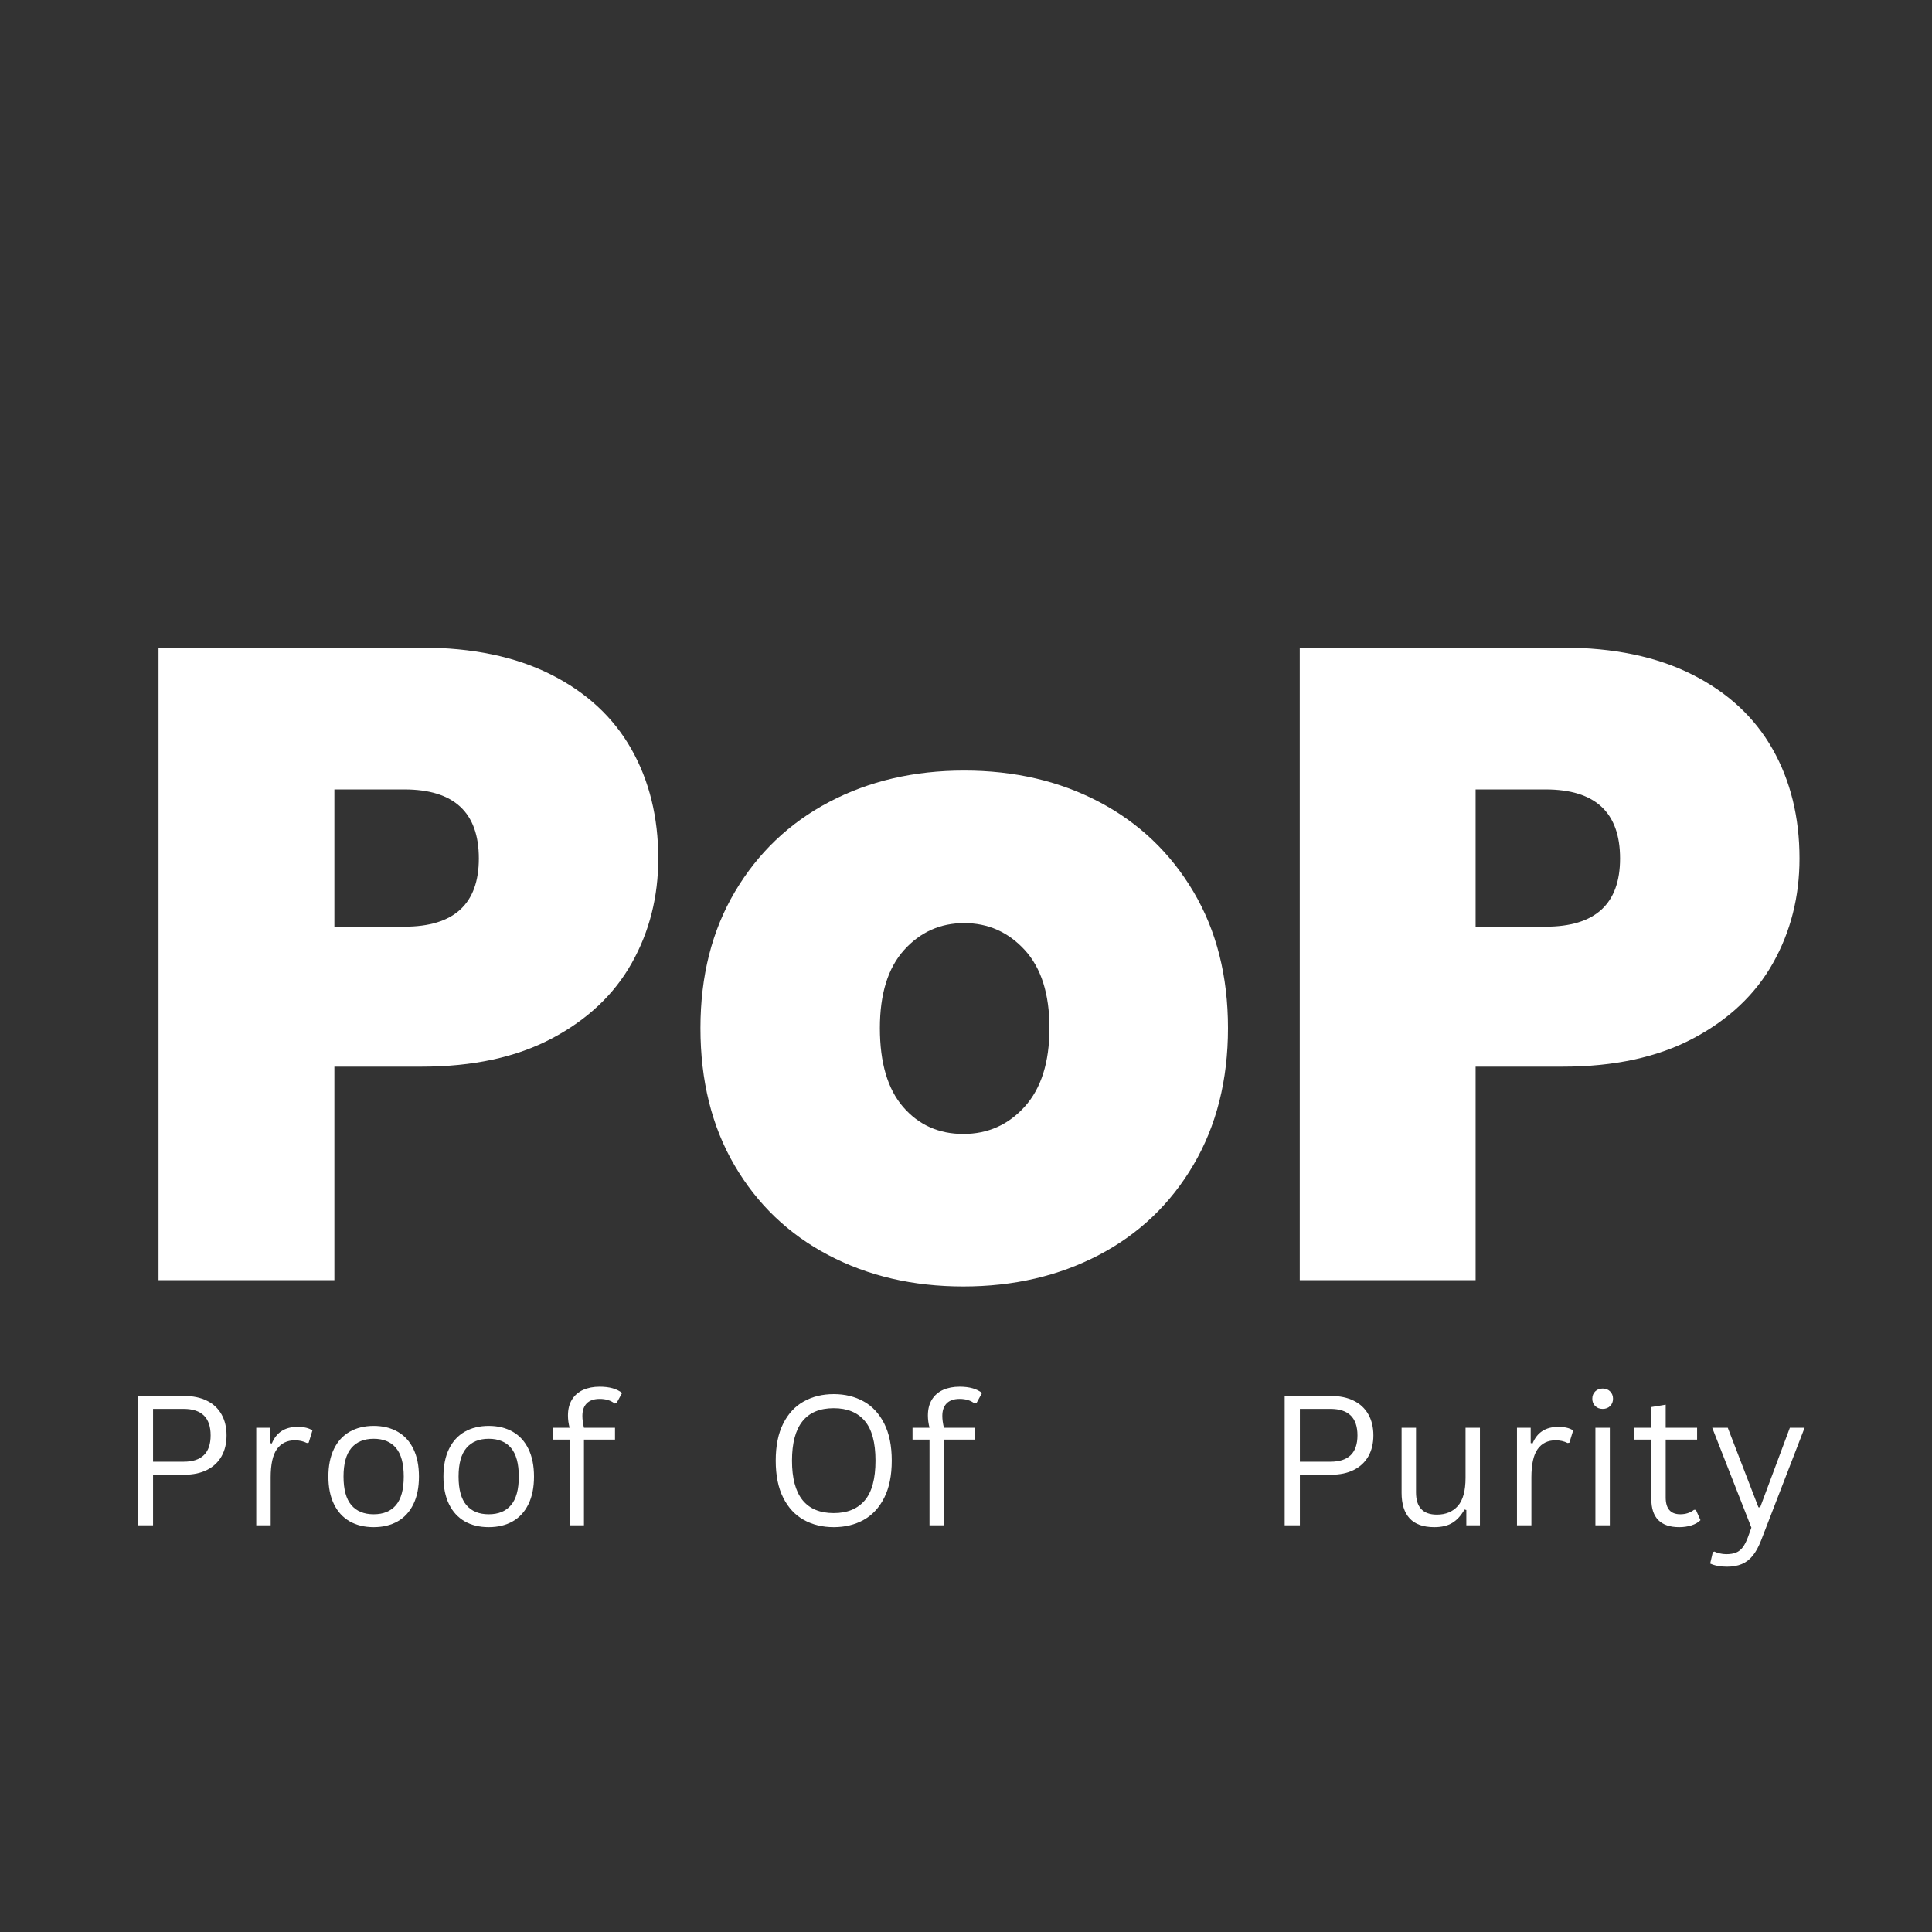 <svg xmlns="http://www.w3.org/2000/svg" xmlns:xlink="http://www.w3.org/1999/xlink" width="1024" zoomAndPan="magnify" viewBox="0 0 768 768" height="1024" preserveAspectRatio="xMidYMid meet" version="1.0"><rect x="0" y="0" width="768" height="768" fill="#333333" stroke="none"/><defs><g/></defs><g fill="#ffffff" fill-opacity="1"><g transform="translate(43.049, 508.887)"><g><path d="M 218.625 -167.625 C 218.625 -152.406 215.113 -138.551 208.094 -126.062 C 201.082 -113.582 190.504 -103.598 176.359 -96.109 C 162.211 -88.617 144.914 -84.875 124.469 -84.875 L 89.875 -84.875 L 89.875 0 L 19.969 0 L 19.969 -251.438 L 124.469 -251.438 C 144.676 -251.438 161.852 -247.867 176 -240.734 C 190.145 -233.598 200.785 -223.727 207.922 -211.125 C 215.055 -198.531 218.625 -184.031 218.625 -167.625 Z M 117.688 -140.516 C 137.426 -140.516 147.297 -149.551 147.297 -167.625 C 147.297 -185.926 137.426 -195.078 117.688 -195.078 L 89.875 -195.078 L 89.875 -140.516 Z M 117.688 -140.516 "/></g></g></g><g fill="#ffffff" fill-opacity="1"><g transform="translate(269.876, 508.887)"><g><path d="M 113.062 2.5 C 93.082 2.5 75.188 -1.66 59.375 -9.984 C 43.562 -18.305 31.141 -30.191 22.109 -45.641 C 13.078 -61.098 8.562 -79.289 8.562 -100.219 C 8.562 -120.906 13.133 -138.973 22.281 -154.422 C 31.438 -169.879 43.922 -181.77 59.734 -190.094 C 75.547 -198.414 93.438 -202.578 113.406 -202.578 C 133.383 -202.578 151.273 -198.414 167.078 -190.094 C 182.891 -181.77 195.375 -169.879 204.531 -154.422 C 213.688 -138.973 218.266 -120.906 218.266 -100.219 C 218.266 -79.531 213.688 -61.398 204.531 -45.828 C 195.375 -30.254 182.832 -18.305 166.906 -9.984 C 150.977 -1.66 133.031 2.5 113.062 2.5 Z M 113.062 -58.125 C 122.801 -58.125 130.941 -61.75 137.484 -69 C 144.023 -76.258 147.297 -86.664 147.297 -100.219 C 147.297 -113.77 144.023 -124.109 137.484 -131.234 C 130.941 -138.367 122.914 -141.938 113.406 -141.938 C 103.895 -141.938 95.93 -138.367 89.516 -131.234 C 83.098 -124.109 79.891 -113.77 79.891 -100.219 C 79.891 -86.426 82.977 -75.961 89.156 -68.828 C 95.344 -61.691 103.312 -58.125 113.062 -58.125 Z M 113.062 -58.125 "/></g></g></g><g fill="#ffffff" fill-opacity="1"><g transform="translate(496.704, 508.887)"><g><path d="M 218.625 -167.625 C 218.625 -152.406 215.113 -138.551 208.094 -126.062 C 201.082 -113.582 190.504 -103.598 176.359 -96.109 C 162.211 -88.617 144.914 -84.875 124.469 -84.875 L 89.875 -84.875 L 89.875 0 L 19.969 0 L 19.969 -251.438 L 124.469 -251.438 C 144.676 -251.438 161.852 -247.867 176 -240.734 C 190.145 -233.598 200.785 -223.727 207.922 -211.125 C 215.055 -198.531 218.625 -184.031 218.625 -167.625 Z M 117.688 -140.516 C 137.426 -140.516 147.297 -149.551 147.297 -167.625 C 147.297 -185.926 137.426 -195.078 117.688 -195.078 L 89.875 -195.078 L 89.875 -140.516 Z M 117.688 -140.516 "/></g></g></g><g fill="#ffffff" fill-opacity="1"><g transform="translate(47.028, 606.333)"><g><path d="M 26.156 -51.406 C 29.695 -51.406 32.734 -50.77 35.266 -49.5 C 37.797 -48.238 39.723 -46.426 41.047 -44.062 C 42.367 -41.707 43.031 -38.938 43.031 -35.75 C 43.031 -32.562 42.367 -29.797 41.047 -27.453 C 39.723 -25.109 37.797 -23.297 35.266 -22.016 C 32.734 -20.742 29.695 -20.109 26.156 -20.109 L 13.812 -20.109 L 13.812 0 L 7.766 0 L 7.766 -51.406 Z M 25.984 -25.281 C 33.129 -25.281 36.703 -28.77 36.703 -35.75 C 36.703 -42.758 33.129 -46.266 25.984 -46.266 L 13.812 -46.266 L 13.812 -25.281 Z M 25.984 -25.281 "/></g></g></g><g fill="#ffffff" fill-opacity="1"><g transform="translate(95.116, 606.333)"><g><path d="M 6.75 0 L 6.75 -38.781 L 12.203 -38.781 L 12.203 -32.703 L 12.938 -32.516 C 14.738 -36.922 18.141 -39.125 23.141 -39.125 C 25.785 -39.125 27.766 -38.645 29.078 -37.688 L 27.594 -32.844 L 26.891 -32.703 C 25.441 -33.422 23.848 -33.781 22.109 -33.781 C 19.016 -33.781 16.633 -32.617 14.969 -30.297 C 13.312 -27.984 12.484 -24.223 12.484 -19.016 L 12.484 0 Z M 6.75 0 "/></g></g></g><g fill="#ffffff" fill-opacity="1"><g transform="translate(126.293, 606.333)"><g><path d="M 22.25 0.734 C 18.594 0.734 15.41 -0.035 12.703 -1.578 C 10.004 -3.129 7.922 -5.41 6.453 -8.422 C 4.984 -11.43 4.25 -15.082 4.25 -19.375 C 4.25 -23.664 4.984 -27.32 6.453 -30.344 C 7.922 -33.363 10.004 -35.645 12.703 -37.188 C 15.41 -38.738 18.594 -39.516 22.25 -39.516 C 25.906 -39.516 29.086 -38.738 31.797 -37.188 C 34.504 -35.645 36.586 -33.363 38.047 -30.344 C 39.516 -27.32 40.25 -23.664 40.25 -19.375 C 40.25 -15.082 39.516 -11.43 38.047 -8.422 C 36.586 -5.41 34.504 -3.129 31.797 -1.578 C 29.086 -0.035 25.906 0.734 22.25 0.734 Z M 22.25 -4.391 C 26.125 -4.391 29.082 -5.609 31.125 -8.047 C 33.176 -10.484 34.203 -14.258 34.203 -19.375 C 34.203 -24.508 33.176 -28.297 31.125 -30.734 C 29.082 -33.172 26.125 -34.391 22.25 -34.391 C 18.383 -34.391 15.422 -33.16 13.359 -30.703 C 11.297 -28.254 10.266 -24.477 10.266 -19.375 C 10.266 -14.258 11.297 -10.484 13.359 -8.047 C 15.422 -5.609 18.383 -4.391 22.25 -4.391 Z M 22.25 -4.391 "/></g></g></g><g fill="#ffffff" fill-opacity="1"><g transform="translate(172.025, 606.333)"><g><path d="M 22.25 0.734 C 18.594 0.734 15.41 -0.035 12.703 -1.578 C 10.004 -3.129 7.922 -5.41 6.453 -8.422 C 4.984 -11.43 4.25 -15.082 4.25 -19.375 C 4.25 -23.664 4.984 -27.32 6.453 -30.344 C 7.922 -33.363 10.004 -35.645 12.703 -37.188 C 15.41 -38.738 18.594 -39.516 22.25 -39.516 C 25.906 -39.516 29.086 -38.738 31.797 -37.188 C 34.504 -35.645 36.586 -33.363 38.047 -30.344 C 39.516 -27.32 40.25 -23.664 40.25 -19.375 C 40.25 -15.082 39.516 -11.43 38.047 -8.422 C 36.586 -5.41 34.504 -3.129 31.797 -1.578 C 29.086 -0.035 25.906 0.734 22.25 0.734 Z M 22.25 -4.391 C 26.125 -4.391 29.082 -5.609 31.125 -8.047 C 33.176 -10.484 34.203 -14.258 34.203 -19.375 C 34.203 -24.508 33.176 -28.297 31.125 -30.734 C 29.082 -33.172 26.125 -34.391 22.25 -34.391 C 18.383 -34.391 15.422 -33.16 13.359 -30.703 C 11.297 -28.254 10.266 -24.477 10.266 -19.375 C 10.266 -14.258 11.297 -10.484 13.359 -8.047 C 15.422 -5.609 18.383 -4.391 22.25 -4.391 Z M 22.25 -4.391 "/></g></g></g><g fill="#ffffff" fill-opacity="1"><g transform="translate(217.756, 606.333)"><g><path d="M 20.641 -50.234 C 18.367 -50.234 16.648 -49.645 15.484 -48.469 C 14.328 -47.301 13.75 -45.641 13.75 -43.484 C 13.75 -42.129 13.957 -40.562 14.375 -38.781 L 26.719 -38.781 L 26.719 -34.062 L 14.375 -34.062 L 14.375 0 L 8.656 0 L 8.656 -34.062 L 1.906 -34.062 L 1.906 -38.781 L 8.656 -38.781 C 8.227 -40.469 8.016 -42.082 8.016 -43.625 C 8.016 -46.133 8.547 -48.25 9.609 -49.969 C 10.68 -51.695 12.164 -52.984 14.062 -53.828 C 15.957 -54.672 18.148 -55.094 20.641 -55.094 C 24.504 -55.094 27.469 -54.258 29.531 -52.594 L 27.312 -48.547 L 26.578 -48.406 C 25.055 -49.625 23.078 -50.234 20.641 -50.234 Z M 20.641 -50.234 "/></g></g></g><g fill="#ffffff" fill-opacity="1"><g transform="translate(246.61, 606.333)"><g/></g></g><g fill="#ffffff" fill-opacity="1"><g transform="translate(265.483, 606.333)"><g/></g></g><g fill="#ffffff" fill-opacity="1"><g transform="translate(284.355, 606.333)"><g/></g></g><g fill="#ffffff" fill-opacity="1"><g transform="translate(303.224, 606.333)"><g><path d="M 28.203 0.734 C 23.742 0.734 19.781 -0.223 16.312 -2.141 C 12.844 -4.066 10.113 -7.004 8.125 -10.953 C 6.133 -14.898 5.141 -19.816 5.141 -25.703 C 5.141 -31.586 6.133 -36.504 8.125 -40.453 C 10.113 -44.398 12.844 -47.332 16.312 -49.25 C 19.781 -51.176 23.742 -52.141 28.203 -52.141 C 32.648 -52.141 36.609 -51.176 40.078 -49.25 C 43.547 -47.332 46.273 -44.398 48.266 -40.453 C 50.266 -36.504 51.266 -31.586 51.266 -25.703 C 51.266 -19.816 50.266 -14.898 48.266 -10.953 C 46.273 -7.004 43.547 -4.066 40.078 -2.141 C 36.609 -0.223 32.648 0.734 28.203 0.734 Z M 28.203 -4.859 C 33.547 -4.859 37.645 -6.523 40.5 -9.859 C 43.363 -13.203 44.797 -18.484 44.797 -25.703 C 44.797 -32.922 43.363 -38.195 40.5 -41.531 C 37.645 -44.875 33.547 -46.547 28.203 -46.547 C 17.141 -46.547 11.609 -39.598 11.609 -25.703 C 11.609 -11.805 17.141 -4.859 28.203 -4.859 Z M 28.203 -4.859 "/></g></g></g><g fill="#ffffff" fill-opacity="1"><g transform="translate(360.838, 606.333)"><g><path d="M 20.641 -50.234 C 18.367 -50.234 16.648 -49.645 15.484 -48.469 C 14.328 -47.301 13.75 -45.641 13.75 -43.484 C 13.75 -42.129 13.957 -40.562 14.375 -38.781 L 26.719 -38.781 L 26.719 -34.062 L 14.375 -34.062 L 14.375 0 L 8.656 0 L 8.656 -34.062 L 1.906 -34.062 L 1.906 -38.781 L 8.656 -38.781 C 8.227 -40.469 8.016 -42.082 8.016 -43.625 C 8.016 -46.133 8.547 -48.25 9.609 -49.969 C 10.68 -51.695 12.164 -52.984 14.062 -53.828 C 15.957 -54.672 18.148 -55.094 20.641 -55.094 C 24.504 -55.094 27.469 -54.258 29.531 -52.594 L 27.312 -48.547 L 26.578 -48.406 C 25.055 -49.625 23.078 -50.234 20.641 -50.234 Z M 20.641 -50.234 "/></g></g></g><g fill="#ffffff" fill-opacity="1"><g transform="translate(389.685, 606.333)"><g/></g></g><g fill="#ffffff" fill-opacity="1"><g transform="translate(408.557, 606.333)"><g/></g></g><g fill="#ffffff" fill-opacity="1"><g transform="translate(427.43, 606.333)"><g/></g></g><g fill="#ffffff" fill-opacity="1"><g transform="translate(446.302, 606.333)"><g/></g></g><g fill="#ffffff" fill-opacity="1"><g transform="translate(465.174, 606.333)"><g/></g></g><g fill="#ffffff" fill-opacity="1"><g transform="translate(484.047, 606.333)"><g/></g></g><g fill="#ffffff" fill-opacity="1"><g transform="translate(502.911, 606.333)"><g><path d="M 26.156 -51.406 C 29.695 -51.406 32.734 -50.77 35.266 -49.5 C 37.797 -48.238 39.723 -46.426 41.047 -44.062 C 42.367 -41.707 43.031 -38.938 43.031 -35.75 C 43.031 -32.562 42.367 -29.797 41.047 -27.453 C 39.723 -25.109 37.797 -23.297 35.266 -22.016 C 32.734 -20.742 29.695 -20.109 26.156 -20.109 L 13.812 -20.109 L 13.812 0 L 7.766 0 L 7.766 -51.406 Z M 25.984 -25.281 C 33.129 -25.281 36.703 -28.77 36.703 -35.75 C 36.703 -42.758 33.129 -46.266 25.984 -46.266 L 13.812 -46.266 L 13.812 -25.281 Z M 25.984 -25.281 "/></g></g></g><g fill="#ffffff" fill-opacity="1"><g transform="translate(550.999, 606.333)"><g><path d="M 19.156 0.734 C 14.781 0.734 11.52 -0.422 9.375 -2.734 C 7.227 -5.055 6.156 -8.457 6.156 -12.938 L 6.156 -38.781 L 11.891 -38.781 L 11.891 -13.078 C 11.891 -7.191 14.656 -4.25 20.188 -4.25 C 23.695 -4.25 26.473 -5.395 28.516 -7.688 C 30.555 -9.988 31.578 -13.719 31.578 -18.875 L 31.578 -38.781 L 37.297 -38.781 L 37.297 0 L 31.891 0 L 31.891 -6.078 L 31.156 -6.266 C 29.812 -3.891 28.207 -2.129 26.344 -0.984 C 24.488 0.16 22.094 0.734 19.156 0.734 Z M 19.156 0.734 "/></g></g></g><g fill="#ffffff" fill-opacity="1"><g transform="translate(596.273, 606.333)"><g><path d="M 6.75 0 L 6.75 -38.781 L 12.203 -38.781 L 12.203 -32.703 L 12.938 -32.516 C 14.738 -36.922 18.141 -39.125 23.141 -39.125 C 25.785 -39.125 27.766 -38.645 29.078 -37.688 L 27.594 -32.844 L 26.891 -32.703 C 25.441 -33.422 23.848 -33.781 22.109 -33.781 C 19.016 -33.781 16.633 -32.617 14.969 -30.297 C 13.312 -27.984 12.484 -24.223 12.484 -19.016 L 12.484 0 Z M 6.75 0 "/></g></g></g><g fill="#ffffff" fill-opacity="1"><g transform="translate(627.45, 606.333)"><g><path d="M 9.641 -46.266 C 8.422 -46.266 7.426 -46.645 6.656 -47.406 C 5.895 -48.164 5.516 -49.133 5.516 -50.312 C 5.516 -51.477 5.895 -52.441 6.656 -53.203 C 7.426 -53.973 8.422 -54.359 9.641 -54.359 C 10.859 -54.359 11.848 -53.973 12.609 -53.203 C 13.367 -52.441 13.75 -51.477 13.75 -50.312 C 13.75 -49.133 13.367 -48.164 12.609 -47.406 C 11.848 -46.645 10.859 -46.266 9.641 -46.266 Z M 12.484 0 L 6.75 0 L 6.75 -38.781 L 12.484 -38.781 Z M 12.484 0 "/></g></g></g><g fill="#ffffff" fill-opacity="1"><g transform="translate(647.905, 606.333)"><g><path d="M 26.234 -6.156 L 28.062 -2.047 C 27.145 -1.129 25.941 -0.438 24.453 0.031 C 22.961 0.5 21.352 0.734 19.625 0.734 C 12.219 0.734 8.516 -3.016 8.516 -10.516 L 8.516 -34.062 L 1.766 -34.062 L 1.766 -38.781 L 8.516 -38.781 L 8.516 -47 L 14.234 -47.953 L 14.234 -38.781 L 26.719 -38.781 L 26.719 -34.062 L 14.234 -34.062 L 14.234 -11.078 C 14.234 -6.617 16.172 -4.391 20.047 -4.391 C 22.148 -4.391 23.961 -4.977 25.484 -6.156 Z M 26.234 -6.156 "/></g></g></g><g fill="#ffffff" fill-opacity="1"><g transform="translate(678.66, 606.333)"><g><path d="M 32.844 -38.781 L 38.703 -38.781 L 21.375 6.078 C 20.395 8.566 19.297 10.566 18.078 12.078 C 16.859 13.586 15.414 14.691 13.75 15.391 C 12.082 16.098 10.086 16.453 7.766 16.453 C 6.453 16.453 5.227 16.336 4.094 16.109 C 2.957 15.891 1.977 15.582 1.156 15.188 L 2.219 10.656 L 2.844 10.438 C 3.406 10.719 4.109 10.957 4.953 11.156 C 5.797 11.363 6.664 11.469 7.562 11.469 C 9.133 11.469 10.438 11.254 11.469 10.828 C 12.5 10.41 13.379 9.711 14.109 8.734 C 14.848 7.766 15.535 6.426 16.172 4.719 L 17.547 0.922 L 1.969 -38.781 L 8.156 -38.781 L 20.359 -7.141 L 21.031 -7.141 Z M 32.844 -38.781 "/></g></g></g></svg>